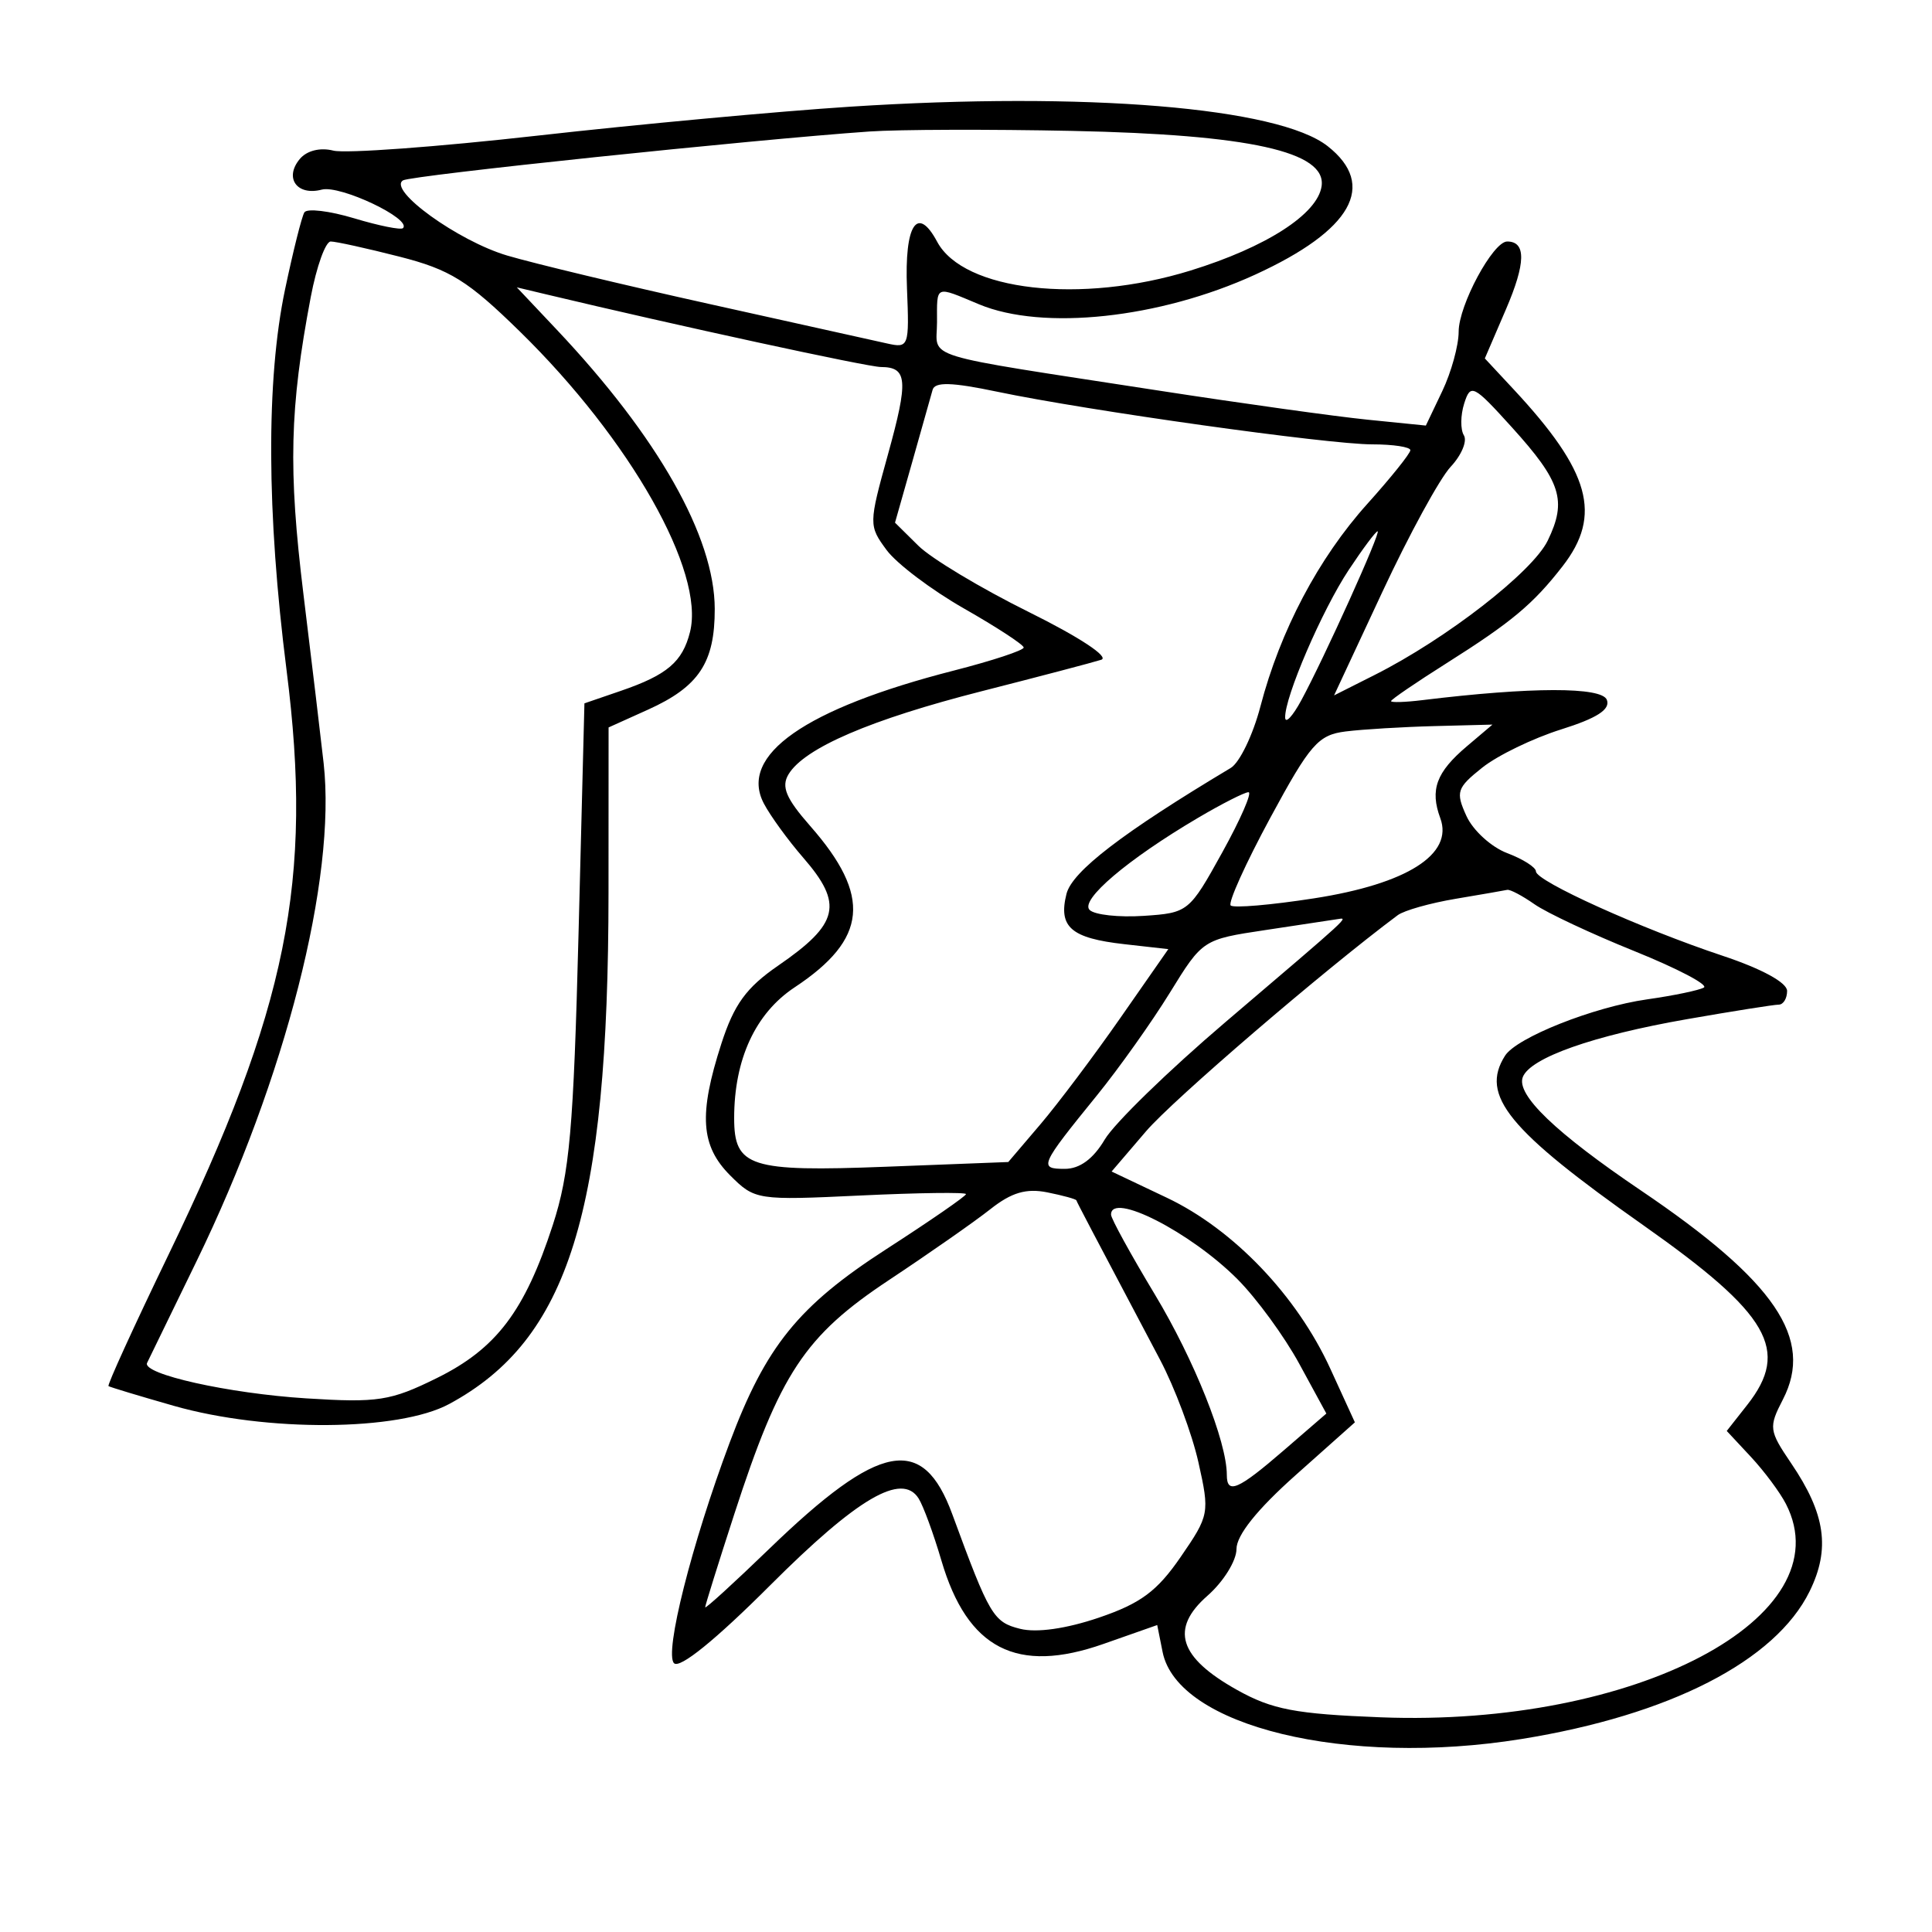 <svg xmlns="http://www.w3.org/2000/svg" width="200" height="200" viewBox="0 0 200 200" version="1.1">
	<path d="M 88 11.045 C 80.575 11.525, 66.016 12.873, 55.646 14.041 C 45.276 15.209, 35.765 15.907, 34.510 15.592 C 33.130 15.245, 31.755 15.591, 31.028 16.466 C 29.399 18.429, 30.749 20.299, 33.312 19.629 C 35.213 19.132, 42.666 22.667, 41.717 23.616 C 41.504 23.829, 39.230 23.372, 36.664 22.599 C 34.097 21.827, 31.777 21.551, 31.508 21.986 C 31.239 22.422, 30.340 26.007, 29.510 29.954 C 27.542 39.310, 27.596 53.099, 29.666 69.388 C 32.433 91.162, 29.758 104.402, 17.438 129.899 C 13.878 137.268, 11.085 143.384, 11.232 143.489 C 11.379 143.593, 14.425 144.513, 18 145.533 C 27.565 148.260, 41.262 148.168, 46.500 145.342 C 58.879 138.662, 62.979 125.501, 62.993 92.402 L 63 75.304 67.073 73.467 C 72.350 71.087, 74.002 68.594, 73.990 63.027 C 73.974 55.574, 68.127 45.243, 57.631 34.123 L 53.500 29.746 56.500 30.462 C 70.063 33.699, 89.814 37.987, 91.191 37.993 C 93.947 38.005, 94.054 39.345, 91.919 47.050 C 89.925 54.244, 89.923 54.420, 91.778 56.937 C 92.818 58.347, 96.430 61.075, 99.807 63 C 103.184 64.925, 105.959 66.738, 105.973 67.029 C 105.988 67.319, 102.737 68.393, 98.750 69.414 C 83.331 73.363, 76.447 78.181, 79.076 83.183 C 79.745 84.457, 81.577 86.978, 83.147 88.785 C 87.332 93.603, 86.864 95.621, 80.555 99.962 C 77.256 102.232, 75.990 103.972, 74.675 108.042 C 72.310 115.367, 72.528 118.619, 75.592 121.683 C 78.139 124.230, 78.372 124.266, 89.092 123.757 C 95.091 123.473, 100 123.409, 100 123.614 C 100 123.820, 96.287 126.384, 91.750 129.312 C 82.651 135.184, 79.276 139.355, 75.528 149.357 C 71.603 159.829, 68.749 171.149, 69.775 172.175 C 70.367 172.767, 74.077 169.761, 79.726 164.112 C 88.758 155.080, 93.362 152.384, 95.092 155.115 C 95.575 155.877, 96.638 158.771, 97.454 161.546 C 100.144 170.697, 105.263 173.331, 114.232 170.179 L 119.795 168.224 120.352 171.012 C 121.891 178.704, 139.366 182.943, 157.500 180.022 C 172.854 177.549, 183.788 171.945, 187.330 164.734 C 189.494 160.330, 188.974 156.715, 185.426 151.487 C 183.121 148.090, 183.077 147.752, 184.562 144.880 C 187.817 138.586, 183.780 132.645, 169.844 123.222 C 161.044 117.271, 156.937 113.328, 157.638 111.502 C 158.406 109.500, 164.941 107.195, 174.644 105.503 C 179.384 104.676, 183.653 104, 184.131 104 C 184.609 104, 185 103.362, 185 102.582 C 185 101.721, 182.383 100.292, 178.344 98.948 C 169.890 96.135, 159 91.215, 159 90.209 C 159 89.785, 157.660 88.933, 156.022 88.314 C 154.384 87.696, 152.487 85.968, 151.806 84.473 C 150.670 81.981, 150.806 81.567, 153.440 79.466 C 155.020 78.206, 158.691 76.427, 161.597 75.513 C 165.333 74.338, 166.722 73.440, 166.341 72.447 C 165.821 71.092, 158.490 71.104, 147.250 72.477 C 145.463 72.696, 144 72.742, 144 72.579 C 144 72.417, 146.588 70.650, 149.750 68.653 C 156.485 64.399, 158.710 62.540, 161.759 58.615 C 165.872 53.321, 164.629 48.831, 156.687 40.302 L 153.709 37.104 155.895 32.022 C 157.954 27.236, 157.995 25, 156.023 25 C 154.552 25, 151 31.602, 151 34.334 C 151 35.763, 150.236 38.535, 149.302 40.493 L 147.604 44.054 141.552 43.444 C 138.223 43.108, 128.525 41.756, 120 40.440 C 94.713 36.536, 97 37.239, 97 33.369 C 97 29.459, 96.734 29.573, 101.346 31.500 C 107.946 34.258, 120.037 32.961, 129.924 28.435 C 139.953 23.843, 142.587 19.180, 137.439 15.131 C 132.336 11.117, 112.402 9.469, 88 11.045 M 90 13.613 C 77.867 14.460, 42.549 18.161, 41.721 18.672 C 40.109 19.669, 47.419 24.945, 52.500 26.453 C 55.250 27.269, 64.700 29.533, 73.500 31.484 C 82.300 33.435, 90.545 35.266, 91.822 35.553 C 94.079 36.060, 94.137 35.898, 93.890 29.848 C 93.621 23.253, 94.959 21.187, 97.013 25.024 C 99.744 30.127, 111.896 31.511, 123.232 28.010 C 131.077 25.587, 136.394 22.166, 136.812 19.273 C 137.328 15.701, 129.350 13.933, 111 13.551 C 102.475 13.374, 93.025 13.402, 90 13.613 M 32.169 30.750 C 29.984 42.265, 29.829 48.563, 31.411 61.500 C 32.286 68.650, 33.228 76.529, 33.503 79.008 C 34.832 90.954, 29.549 111.651, 20.344 130.568 C 17.686 136.030, 15.383 140.763, 15.228 141.083 C 14.665 142.243, 23.677 144.253, 31.707 144.759 C 39.120 145.227, 40.427 145.024, 45.207 142.665 C 51.378 139.621, 54.320 135.741, 57.225 126.814 C 58.969 121.456, 59.372 116.892, 59.890 96.655 L 60.500 72.810 64.259 71.520 C 69.066 69.870, 70.652 68.521, 71.430 65.422 C 72.996 59.185, 65.247 45.502, 53.817 34.319 C 48.427 29.046, 46.598 27.908, 41.356 26.569 C 37.976 25.706, 34.772 25, 34.236 25 C 33.699 25, 32.769 27.587, 32.169 30.750 M 96.542 40.357 C 96.370 40.986, 95.424 44.336, 94.440 47.803 L 92.651 54.106 95.076 56.501 C 96.409 57.819, 101.550 60.903, 106.500 63.355 C 111.744 65.953, 114.874 68.016, 114 68.299 C 113.175 68.565, 107.612 70.029, 101.638 71.551 C 90.127 74.484, 83.270 77.433, 81.628 80.156 C 80.853 81.440, 81.361 82.647, 83.881 85.517 C 90.243 92.763, 89.810 97.213, 82.258 102.211 C 78.204 104.893, 76 109.660, 76 115.744 C 76 120.806, 77.613 121.323, 91.703 120.781 L 104.377 120.292 107.696 116.396 C 109.521 114.253, 113.248 109.295, 115.979 105.377 L 120.944 98.254 116.385 97.740 C 110.863 97.118, 109.541 95.967, 110.402 92.534 C 110.987 90.204, 116.224 86.189, 127.402 79.500 C 128.322 78.950, 129.706 76.084, 130.478 73.131 C 132.530 65.283, 136.485 57.789, 141.545 52.161 C 143.995 49.436, 146 46.935, 146 46.603 C 146 46.271, 144.222 46, 142.048 46 C 137.454 46, 112.552 42.504, 103.238 40.552 C 98.528 39.565, 96.773 39.513, 96.542 40.357 M 151.573 41.769 C 151.187 42.986, 151.172 44.469, 151.540 45.065 C 151.908 45.661, 151.292 47.127, 150.170 48.324 C 149.048 49.521, 145.874 55.335, 143.116 61.244 L 138.102 71.988 142.301 69.872 C 149.743 66.122, 158.651 59.205, 160.225 55.954 C 162.229 51.816, 161.612 49.870, 156.509 44.233 C 152.515 39.822, 152.236 39.682, 151.573 41.769 M 139.618 59.002 C 136.851 63.182, 132.971 72.199, 133.040 74.287 C 133.062 74.954, 133.812 74.150, 134.707 72.500 C 137.089 68.109, 143.007 55, 142.608 55 C 142.420 55, 141.074 56.801, 139.618 59.002 M 139.309 75.719 C 136.456 76.076, 135.628 77.024, 131.497 84.664 C 128.956 89.364, 127.112 93.445, 127.400 93.733 C 127.688 94.021, 131.578 93.688, 136.046 92.993 C 145.654 91.498, 150.479 88.433, 149.099 84.698 C 148.011 81.753, 148.681 79.939, 151.850 77.255 L 154.500 75.010 148.500 75.165 C 145.200 75.250, 141.064 75.500, 139.309 75.719 M 124 84.674 C 116.718 88.969, 111.772 93.172, 112.796 94.196 C 113.305 94.705, 115.824 94.981, 118.393 94.810 C 122.996 94.505, 123.117 94.407, 126.523 88.250 C 128.425 84.813, 129.648 82.004, 129.240 82.009 C 128.833 82.015, 126.475 83.213, 124 84.674 M 150.692 93.043 C 148.048 93.487, 145.348 94.251, 144.692 94.740 C 137.049 100.439, 121.425 113.854, 118.637 117.111 L 115.073 121.275 120.787 123.987 C 127.692 127.264, 134.253 134.127, 137.718 141.696 L 140.257 147.241 134.129 152.701 C 130.139 156.254, 128 158.927, 128 160.357 C 128 161.566, 126.650 163.740, 124.999 165.188 C 121.101 168.609, 122.025 171.565, 128.044 174.933 C 131.690 176.973, 134.098 177.433, 142.947 177.776 C 169.286 178.797, 190.901 167.409, 184.878 155.684 C 184.261 154.483, 182.630 152.292, 181.254 150.816 L 178.752 148.131 180.876 145.431 C 185.329 139.770, 183.176 136.039, 170.173 126.878 C 156.116 116.976, 153.191 113.396, 155.800 109.289 C 156.997 107.405, 164.973 104.240, 170.500 103.455 C 173.250 103.065, 175.897 102.514, 176.383 102.231 C 176.869 101.949, 173.638 100.254, 169.204 98.465 C 164.770 96.677, 160.110 94.490, 158.849 93.607 C 157.587 92.723, 156.318 92.053, 156.027 92.118 C 155.737 92.182, 153.337 92.599, 150.692 93.043 M 131 96.278 C 124.515 97.252, 124.492 97.267, 121.096 102.778 C 119.223 105.816, 115.827 110.596, 113.549 113.401 C 107.645 120.670, 107.501 121, 110.225 121 C 111.775 121, 113.176 119.971, 114.363 117.962 C 115.350 116.292, 120.959 110.834, 126.829 105.833 C 140.038 94.579, 139.618 94.966, 138.450 95.151 C 137.928 95.233, 134.575 95.741, 131 96.278 M 102.525 125.172 C 100.906 126.452, 96.188 129.750, 92.041 132.500 C 83.295 138.299, 80.751 142.148, 76.007 156.762 C 74.353 161.856, 73 166.186, 73 166.384 C 73 166.582, 75.991 163.853, 79.647 160.321 C 91.067 149.288, 95.529 148.446, 98.579 156.748 C 102.439 167.257, 102.831 167.919, 105.601 168.615 C 107.307 169.043, 110.370 168.609, 113.750 167.460 C 118.078 165.989, 119.779 164.728, 122.215 161.187 C 125.190 156.863, 125.235 156.627, 124.060 151.376 C 123.397 148.417, 121.607 143.634, 120.082 140.748 C 112.812 126.993, 111.495 124.483, 111.427 124.260 C 111.387 124.129, 110.030 123.756, 108.411 123.432 C 106.230 122.996, 104.706 123.447, 102.525 125.172 M 115.017 125.750 C 115.026 126.162, 117.065 129.875, 119.549 134 C 123.631 140.781, 127 149.228, 127 152.682 C 127 154.736, 128.156 154.238, 132.902 150.135 L 137.304 146.330 134.502 141.182 C 132.961 138.350, 130.080 134.407, 128.100 132.419 C 123.242 127.541, 114.963 123.321, 115.017 125.750" stroke="none" fill="black" fill-rule="evenodd"/>
</svg>